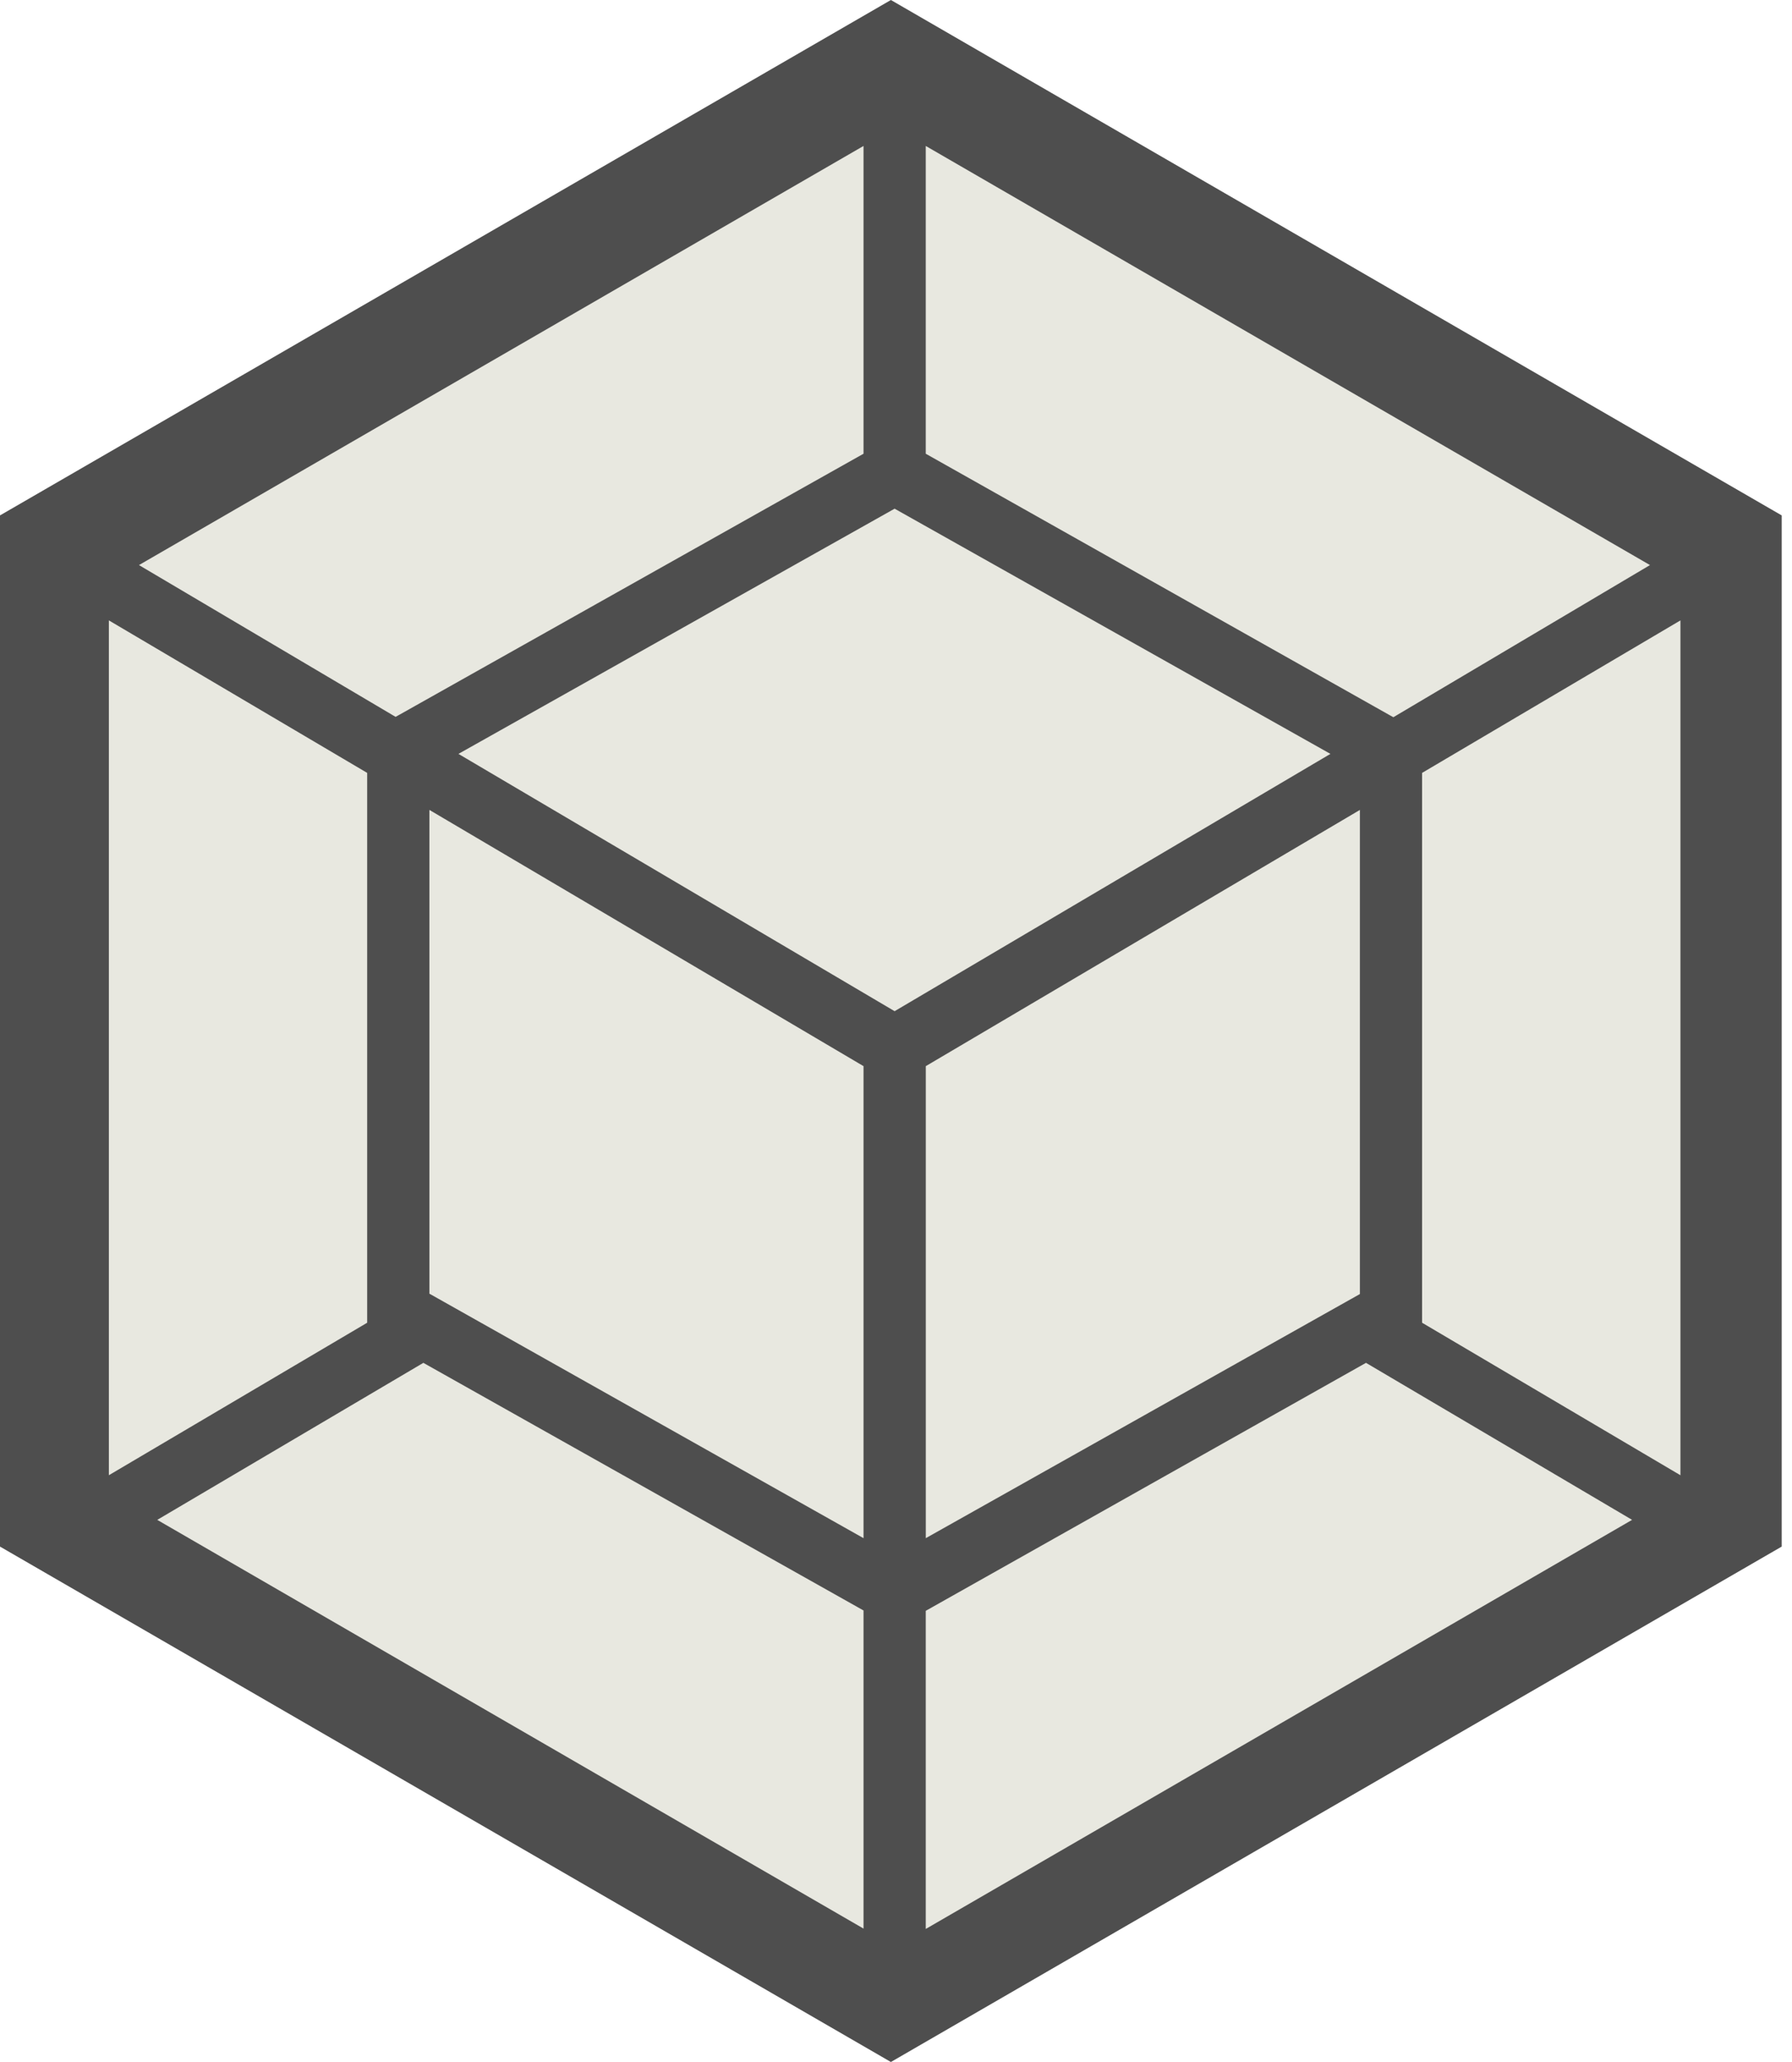 <svg width="40" height="46" viewBox="0 0 40 46" xmlns="http://www.w3.org/2000/svg"><title>webpack</title><g fill="none" fill-rule="evenodd"><path fill="#4E4E4E" d="M19.886 0L39.77 11.498v23.004L19.886 46 0 34.502V11.498z"/><path d="M36.43 33.906l-15.766 9.126v-7.097l9.827-5.532 5.94 3.503zm1.08-.996V13.84l-5.767 3.402v12.266l5.766 3.402zm-34 .996l15.765 9.118v-7.097L9.45 30.403l-5.94 3.503zm-1.08-.996V13.84l5.766 3.402v12.266L2.43 32.91zm.672-20.304l16.173-9.35v6.866L8.913 15.946l-.083.046-5.728-3.386zm33.728 0l-16.166-9.35v6.866l10.355 5.832.083.046 5.728-3.394zM19.275 34.314l-9.69-5.454V18.068l9.69 5.716v10.53zm1.39 0l9.69-5.446v-10.8l-9.69 5.716v10.53zM10.233 16.818l9.736-5.47 9.728 5.47-9.728 5.74-9.736-5.74z" fill="#E8E8E0"/></g></svg>